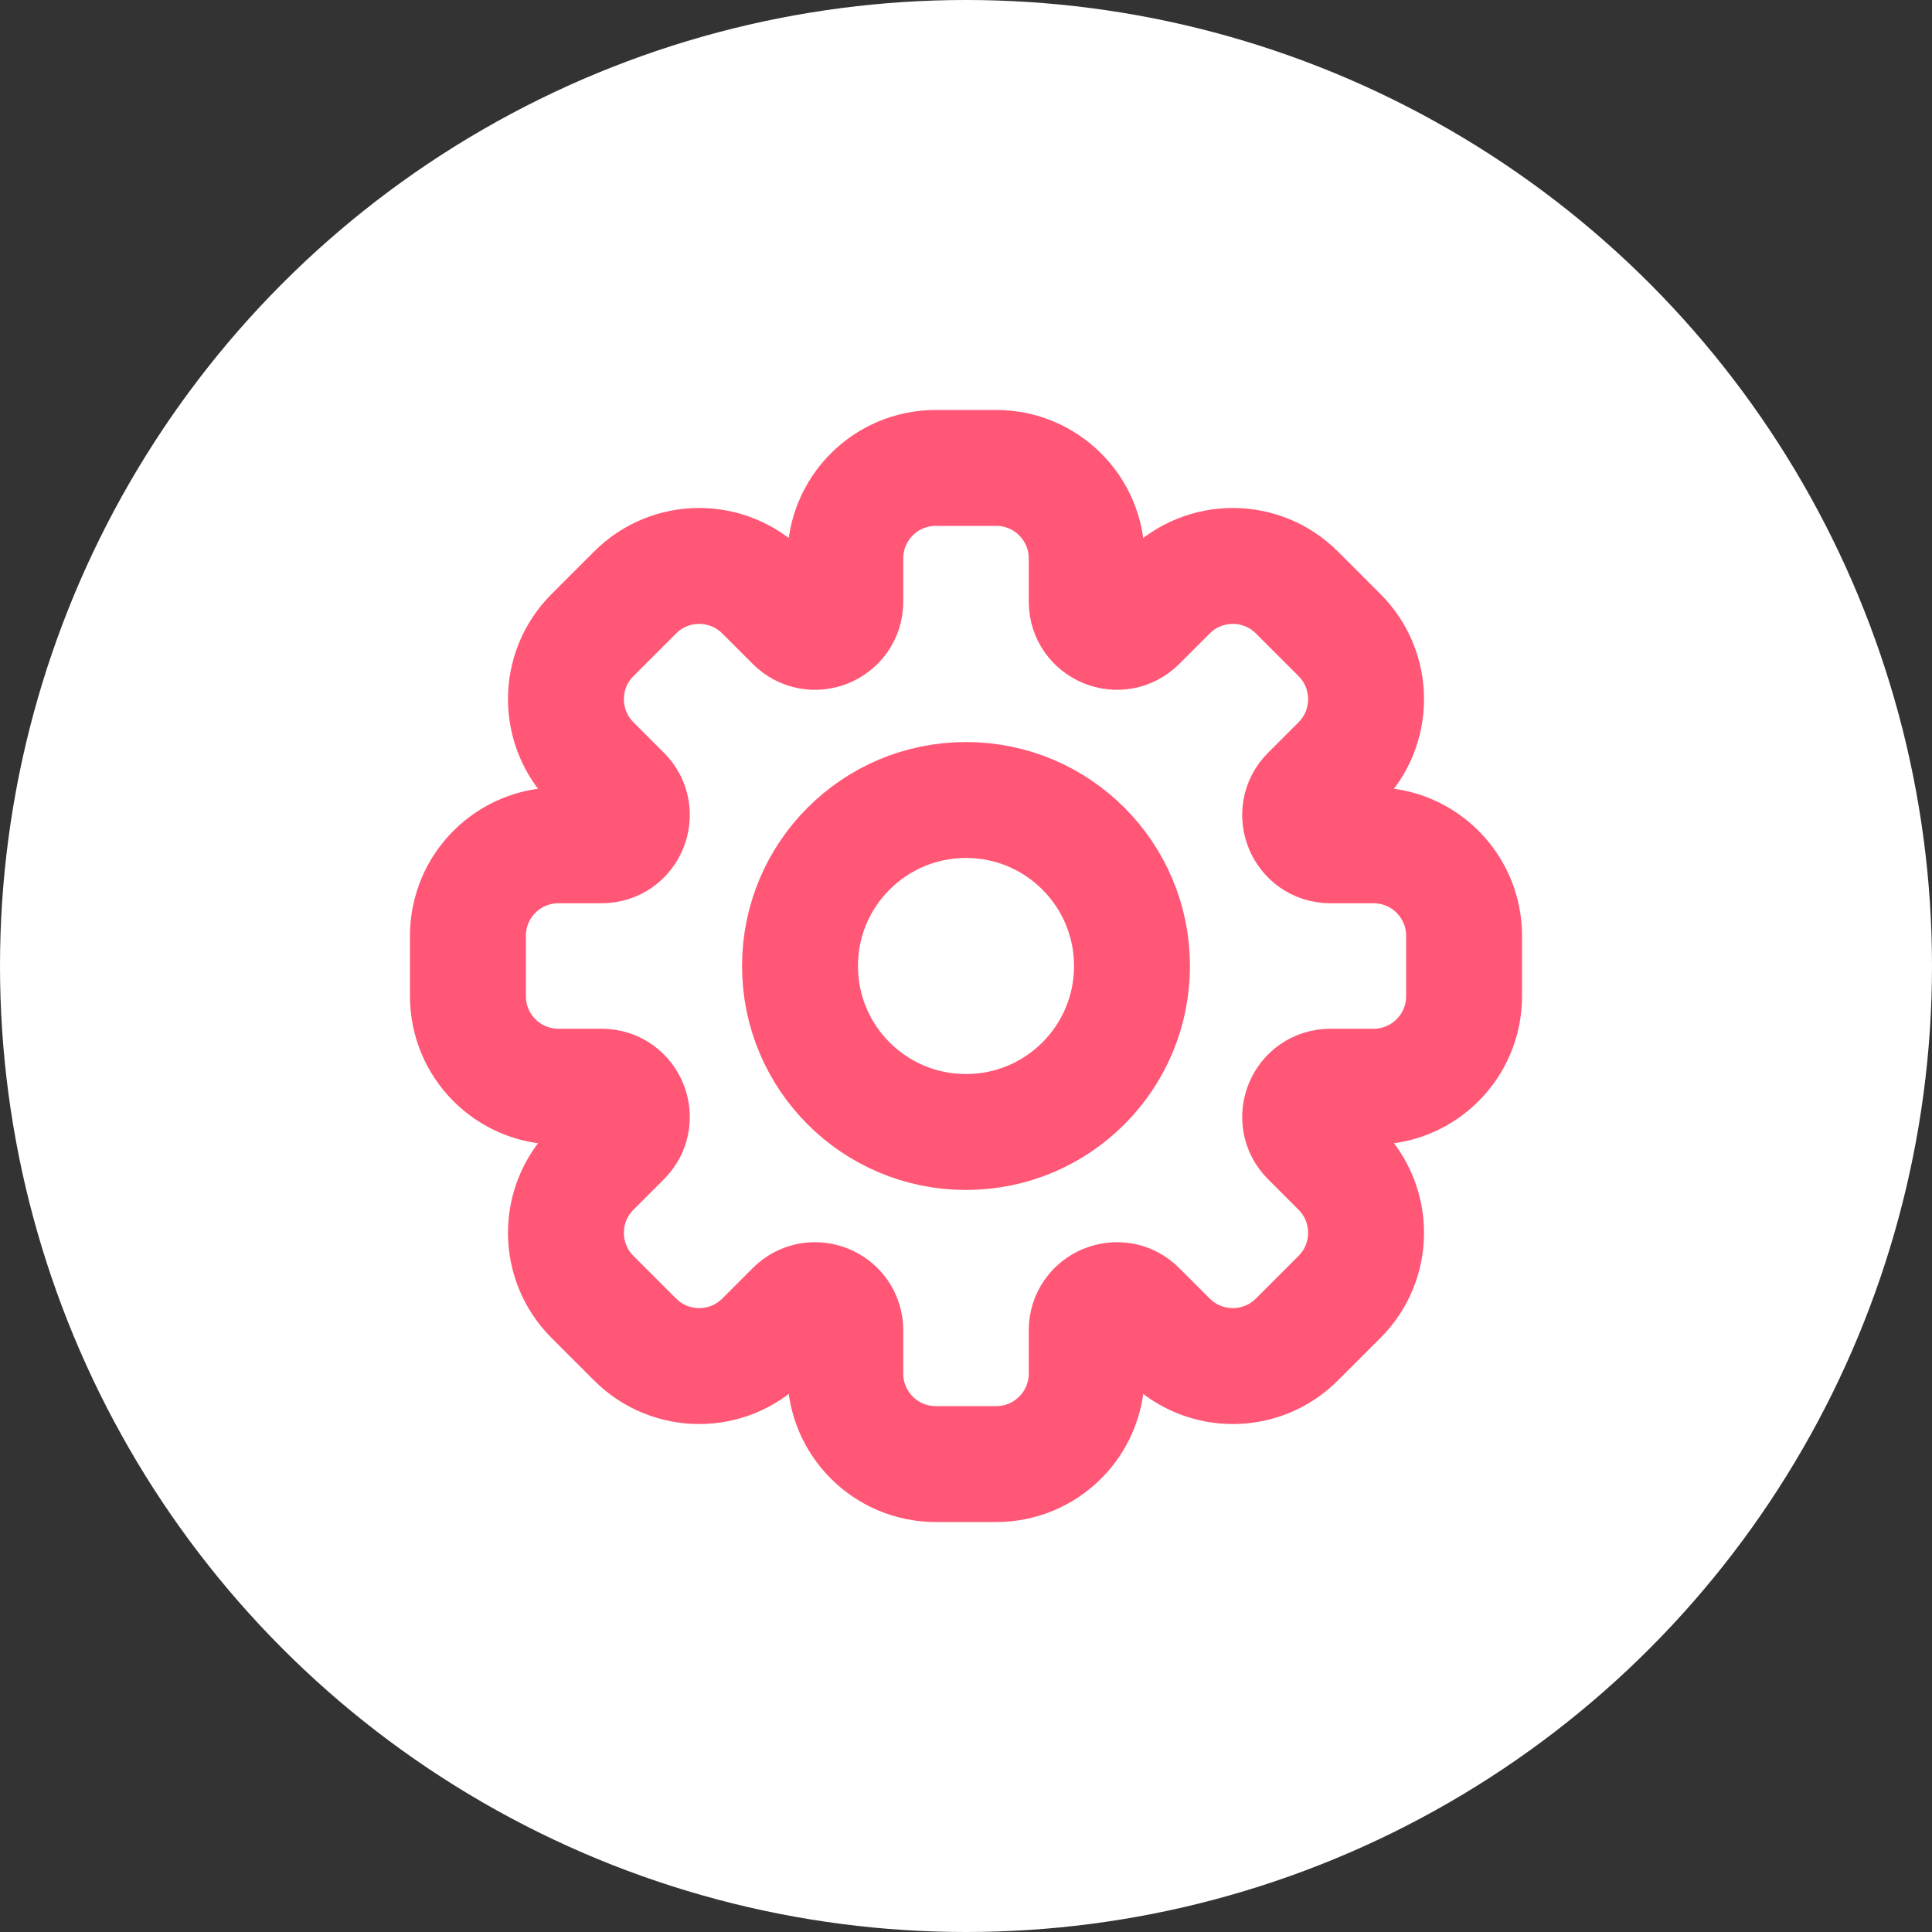 <svg width="25" height="25" viewBox="0 0 25 25" fill="none" xmlns="http://www.w3.org/2000/svg">
<rect x="0" y="0" width="25" height="25" fill="#333333" stroke="none"/>
<circle cx="12.5" cy="12.5" r="12.5" fill="white"/>
<path d="M14.062 7.227C14.062 6.579 13.538 6.055 12.891 6.055H12.109C11.462 6.055 10.938 6.579 10.938 7.227V7.785C10.938 8.133 10.517 8.307 10.271 8.061L9.876 7.666C9.418 7.209 8.676 7.209 8.219 7.666L7.666 8.219C7.209 8.676 7.209 9.418 7.666 9.876L8.061 10.271C8.307 10.517 8.133 10.938 7.785 10.938L7.227 10.938C6.579 10.938 6.055 11.462 6.055 12.109L6.055 12.891C6.055 13.538 6.579 14.062 7.227 14.062H7.785C8.133 14.062 8.307 14.483 8.061 14.729L7.666 15.124C7.209 15.582 7.209 16.324 7.666 16.781L8.219 17.334C8.676 17.791 9.418 17.791 9.876 17.334L10.271 16.939C10.517 16.693 10.938 16.867 10.938 17.215V17.773C10.938 18.421 11.462 18.945 12.109 18.945H12.891C13.538 18.945 14.062 18.421 14.062 17.773V17.215C14.062 16.867 14.483 16.693 14.729 16.939L15.124 17.334C15.582 17.791 16.324 17.791 16.781 17.334L17.334 16.781C17.791 16.324 17.791 15.582 17.334 15.124L16.939 14.729C16.693 14.483 16.867 14.062 17.215 14.062H17.773C18.421 14.062 18.945 13.538 18.945 12.891V12.109C18.945 11.462 18.421 10.938 17.773 10.938L17.215 10.938C16.867 10.938 16.693 10.517 16.939 10.271L17.334 9.876C17.791 9.418 17.791 8.676 17.334 8.219L16.781 7.666C16.324 7.209 15.582 7.209 15.124 7.666L14.729 8.061C14.483 8.307 14.062 8.133 14.062 7.785V7.227Z" stroke="#FF5775" stroke-width="1.5" stroke-linejoin="round"/>
<path d="M14.648 12.5C14.648 13.687 13.687 14.648 12.5 14.648C11.313 14.648 10.352 13.687 10.352 12.5C10.352 11.313 11.313 10.352 12.5 10.352C13.687 10.352 14.648 11.313 14.648 12.5Z" stroke="#FF5775" stroke-width="1.5" stroke-linejoin="round"/>
</svg>
